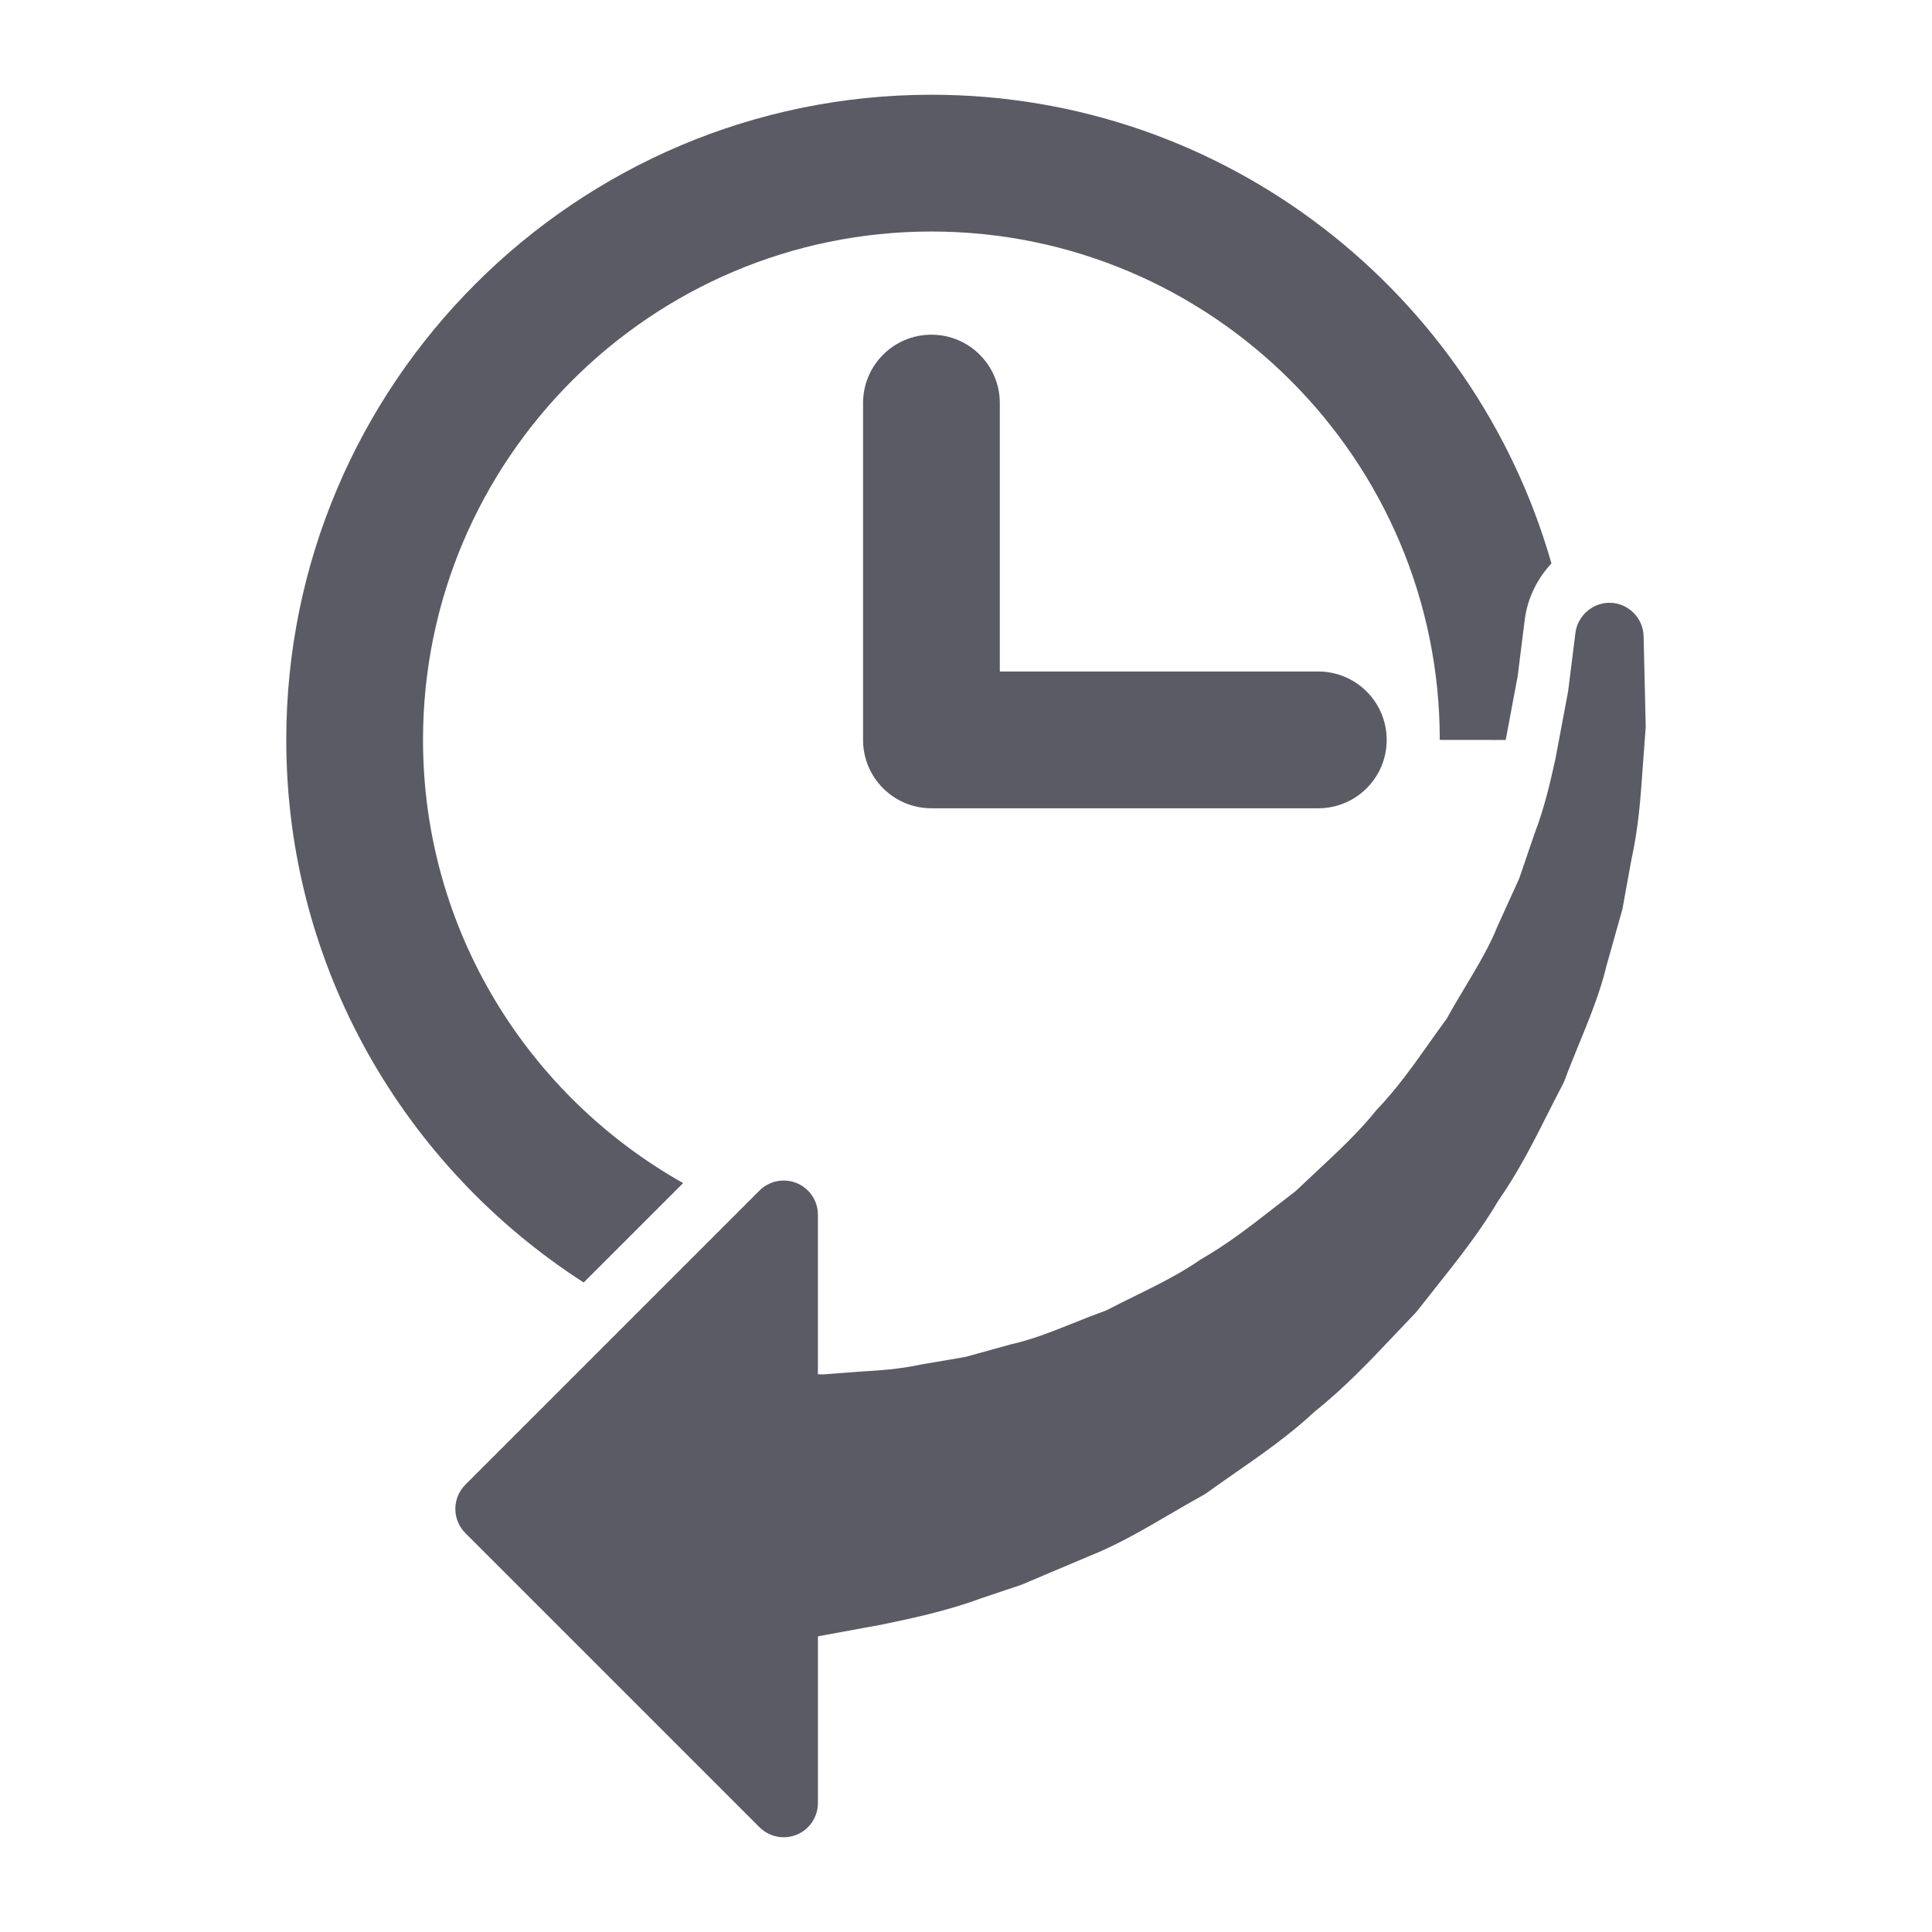 <?xml version="1.0" encoding="UTF-8" standalone="no"?>
<!DOCTYPE svg PUBLIC "-//W3C//DTD SVG 1.1//EN" "http://www.w3.org/Graphics/SVG/1.1/DTD/svg11.dtd">
<svg width="100%" height="100%" viewBox="0 0 512 512" version="1.1" xmlns="http://www.w3.org/2000/svg" xmlns:xlink="http://www.w3.org/1999/xlink" xml:space="preserve" xmlns:serif="http://www.serif.com/" style="fill-rule:evenodd;clip-rule:evenodd;stroke-linejoin:round;stroke-miterlimit:2;">
    <g transform="matrix(1,0,0,1,25.108,25.108)">
        <path d="M50.755,170.975C50.755,76.698 127.451,0 221.73,0C299.776,0 365.61,52.614 386.038,124.2C382.303,128.243 379.689,133.37 378.957,139.175L377.089,154.094L373.921,170.992L356.449,170.974C356.449,96.684 296.005,36.247 221.73,36.247C147.435,36.247 86.994,96.685 86.994,170.974C86.994,221.366 114.854,265.31 155.929,288.421L129.582,314.765C82.248,284.319 50.755,231.306 50.755,170.975ZM221.73,63.588C211.714,63.588 203.611,71.706 203.611,81.71L203.611,170.975C203.611,180.979 211.715,189.094 221.73,189.094L324.258,189.094C334.271,189.094 342.38,180.979 342.38,170.975C342.38,160.962 334.271,152.847 324.258,152.847L239.853,152.847L239.853,81.71C239.853,71.706 231.731,63.588 221.73,63.588ZM410.46,143.472C410.336,138.732 406.577,134.89 401.855,134.647C397.328,134.387 393.001,137.848 392.404,142.57L390.47,158.027L387.083,176.075C385.683,182.335 384.24,188.804 381.551,195.838L377.49,207.719L371.733,220.383C369.675,225.575 366.555,230.803 363.245,236.342C361.566,239.144 359.87,241.975 358.28,244.871C356.613,247.123 354.981,249.41 353.362,251.716C349.094,257.727 345.075,263.407 339.678,269.064C334.99,274.916 329.364,280.147 323.43,285.679C321.68,287.311 319.942,288.93 318.222,290.574C316.295,292.04 314.386,293.523 312.5,294.995C306.188,299.913 300.247,304.547 293.166,308.613C287.705,312.42 281.463,315.5 275.439,318.461C272.921,319.702 270.421,320.932 267.998,322.196C264.925,323.301 261.934,324.49 258.984,325.672C253.463,327.877 248.255,329.951 242.735,331.169L230.754,334.491L218.977,336.501C212.983,337.789 207.711,338.085 202.604,338.392L193.005,339.125L191.649,339.09L191.649,296.81C191.649,293.152 189.444,289.841 186.054,288.435C182.655,287.039 178.775,287.808 176.171,290.397L98.21,368.358C96.514,370.06 95.559,372.366 95.559,374.765C95.559,377.165 96.514,379.47 98.21,381.172L176.173,459.136C177.911,460.862 180.228,461.783 182.583,461.783C183.75,461.783 184.933,461.558 186.056,461.097C189.446,459.69 191.651,456.38 191.651,452.715L191.651,408.532L208.337,405.476C216.053,403.88 225.661,401.882 234.861,398.471L245.586,394.871L263.366,387.352C270.861,384.397 277.96,380.248 284.822,376.235C287.754,374.514 290.72,372.783 293.747,371.122C294.078,370.938 294.386,370.737 294.705,370.518C297.069,368.816 299.469,367.137 301.887,365.454C309.21,360.37 316.77,355.103 323.242,349.021C331.233,342.655 338.214,335.279 344.964,328.138L349.864,322.984C350.071,322.759 350.278,322.529 350.478,322.281L354.912,316.672C360.947,309.083 367.206,301.21 371.923,293.136C377.219,285.57 381.203,277.685 385.057,270.048C386.381,267.411 387.705,264.799 389.053,262.245C389.23,261.891 389.402,261.536 389.537,261.17C390.743,257.931 392.031,254.769 393.308,251.665C396.121,244.785 399.024,237.681 400.661,230.706L404.846,215.84L407.223,202.765C409.119,194.147 409.669,186.259 410.155,179.305L411.03,167.478L410.46,143.472Z" style="fill:rgb(91,91,101);fill-rule:nonzero;"/>
    </g>
</svg>